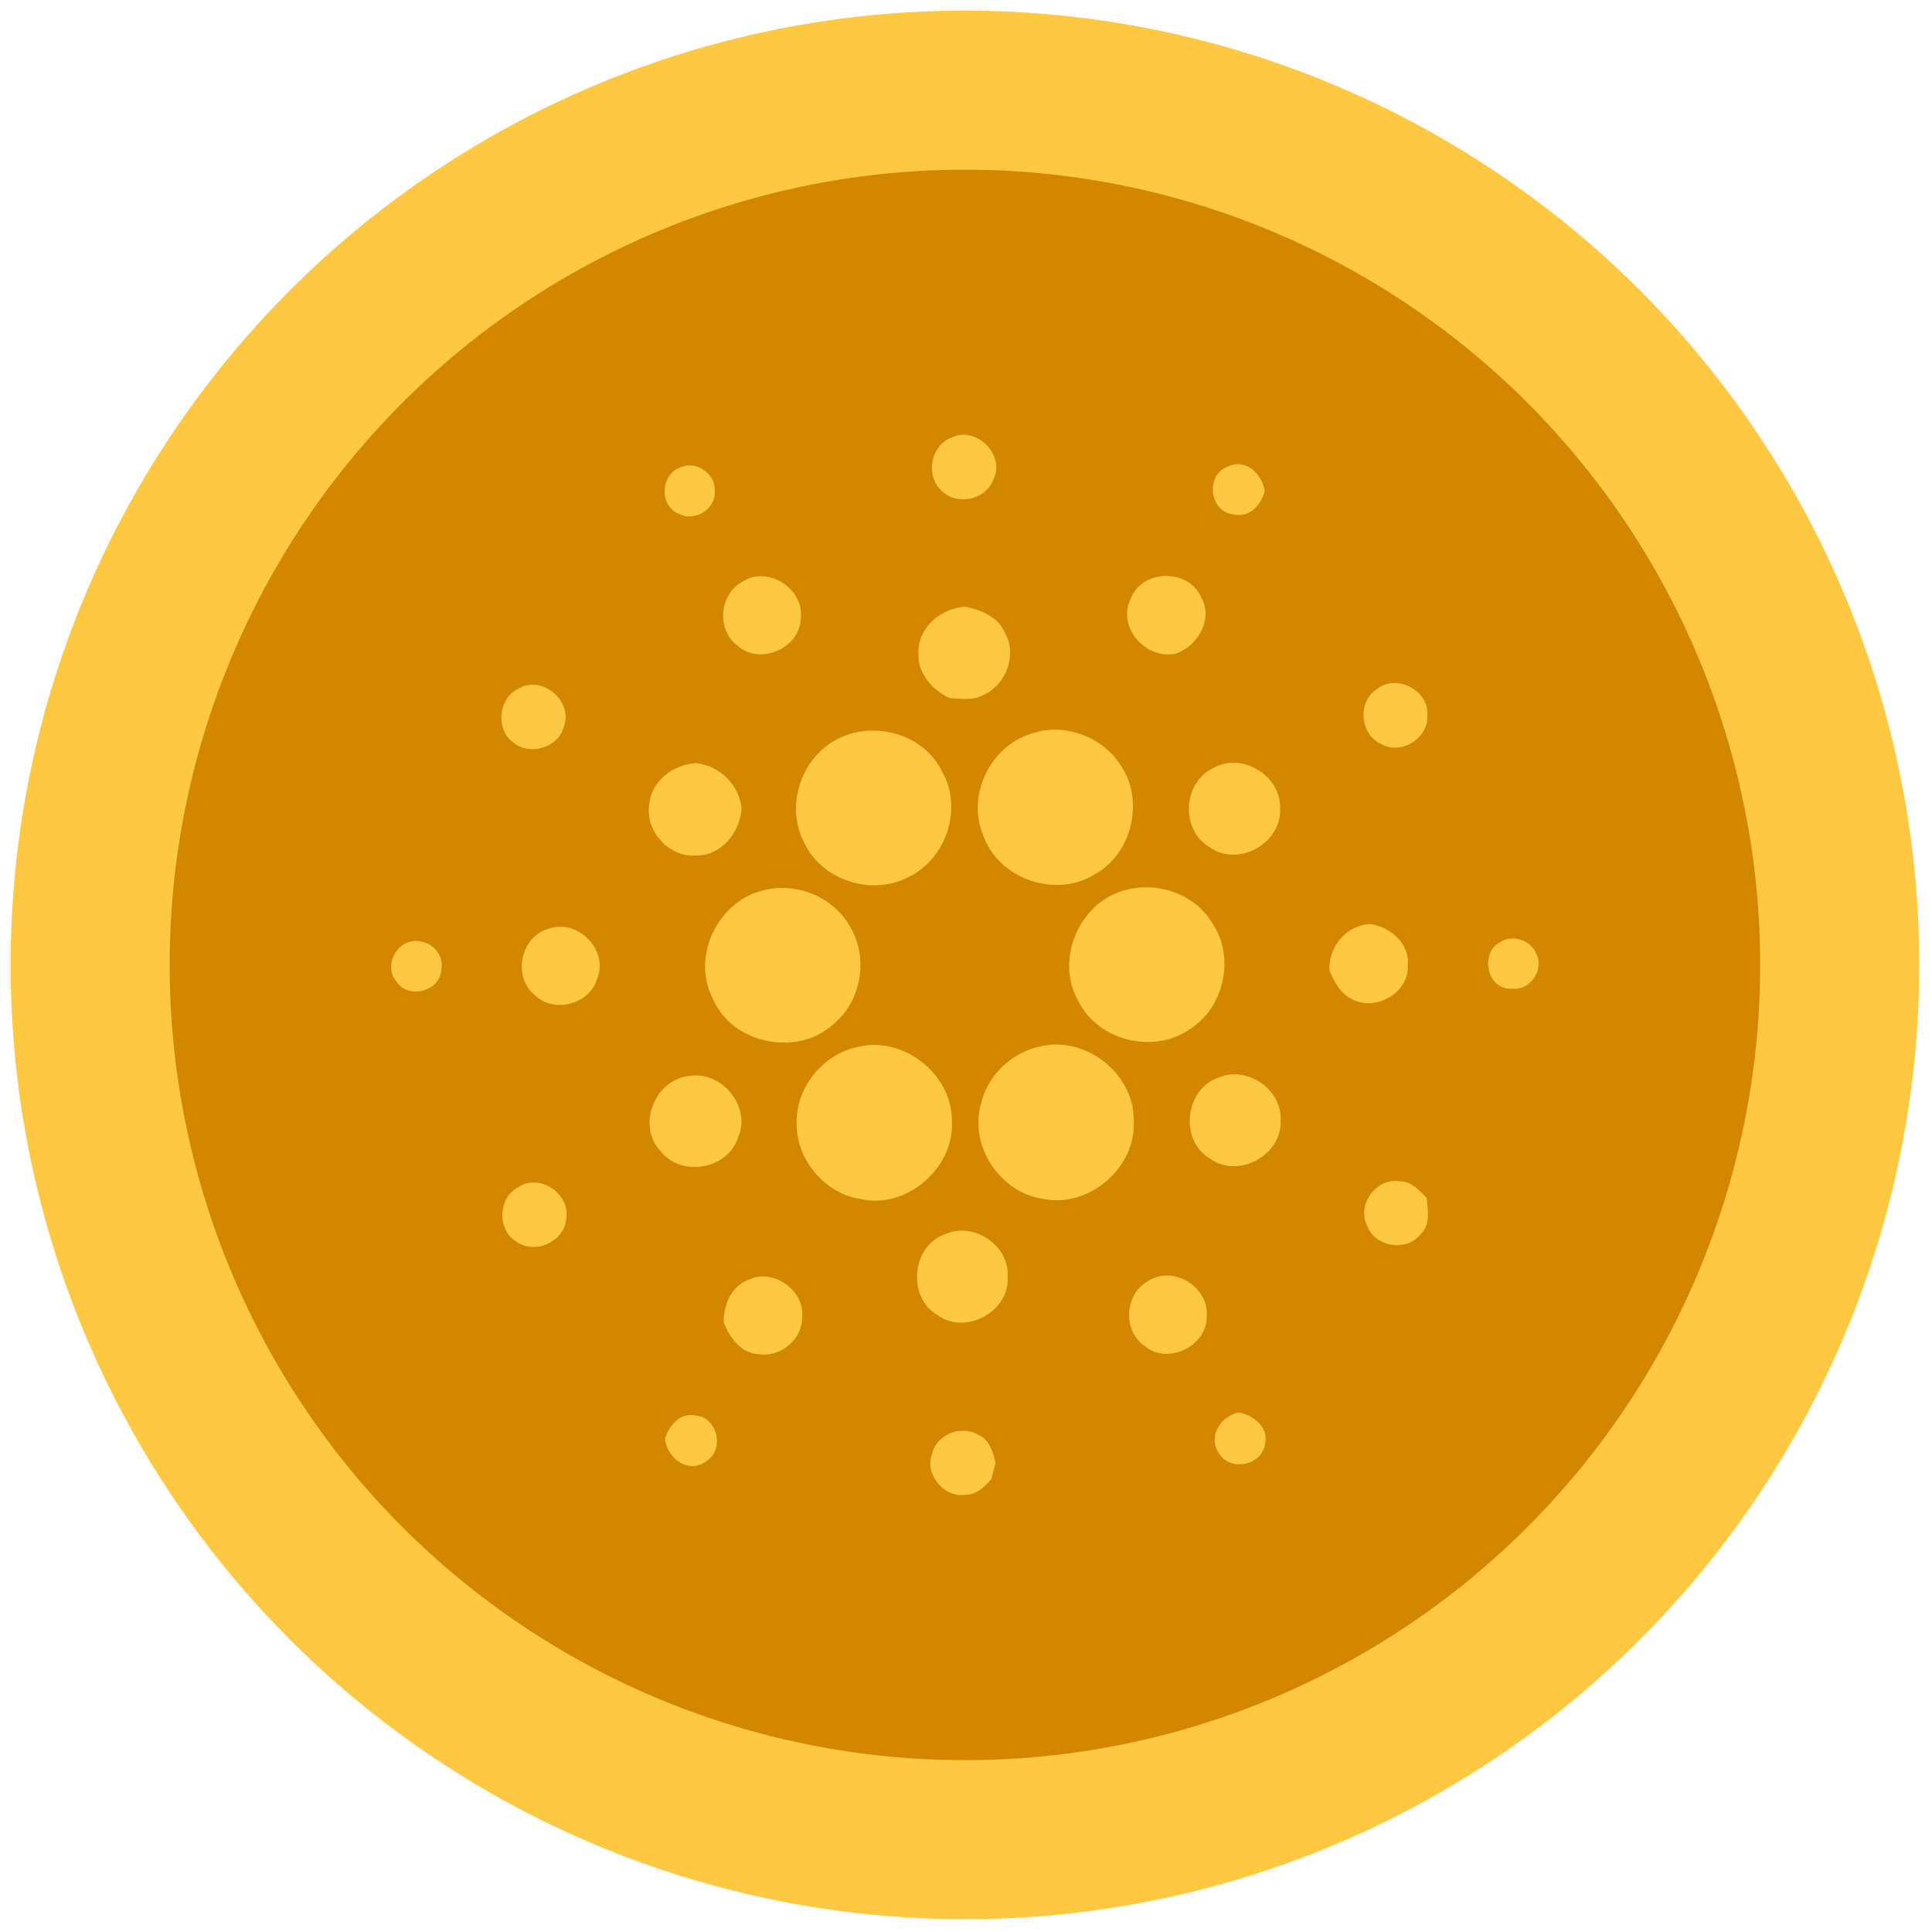 <svg xmlns="http://www.w3.org/2000/svg" xmlns:xlink="http://www.w3.org/1999/xlink" version="1.1" width="256" height="256" viewBox="0 0 256 256" xml:space="preserve">

<defs>
</defs>
<g style="stroke: none; stroke-width: 0; stroke-dasharray: none; stroke-linecap: butt; stroke-linejoin: miter; stroke-miterlimit: 10; fill: none; fill-rule: nonzero; opacity: 1;" transform="translate(1.407 1.407) scale(2.81 2.81)" >
	<circle cx="45" cy="45" r="45" style="stroke: none; stroke-width: 1; stroke-dasharray: none; stroke-linecap: butt; stroke-linejoin: miter; stroke-miterlimit: 10; fill: rgb(255,200,67); fill-rule: nonzero; opacity: 1;" transform="  matrix(1 0 0 1 0 0) "/>
	<circle cx="45" cy="45" r="37.5" style="stroke: none; stroke-width: 1; stroke-dasharray: none; stroke-linecap: butt; stroke-linejoin: miter; stroke-miterlimit: 10; fill: rgb(211,135,0); fill-rule: nonzero; opacity: 1;" transform="  matrix(1 0 0 1 0 0) "/>
	<path d="M 44.336 20.148 c 1.179 -0.615 2.619 0.812 1.992 1.99 c -0.364 0.96 -1.744 1.216 -2.449 0.484 C 43.133 21.919 43.377 20.53 44.336 20.148 M 31.651 21.515 c 0.716 -0.295 1.623 0.361 1.55 1.142 c 0.076 0.848 -0.96 1.472 -1.691 1.069 C 30.543 23.352 30.654 21.781 31.651 21.515 M 57.632 23.75 c -1.12 -0.135 -1.297 -1.896 -0.219 -2.25 c 0.836 -0.408 1.603 0.357 1.725 1.149 C 58.963 23.326 58.397 23.946 57.632 23.75 M 34.537 26.914 c 1.198 -0.758 2.907 0.371 2.723 1.762 c -0.062 1.405 -1.928 2.219 -2.981 1.269 C 33.261 29.199 33.415 27.488 34.537 26.914 M 52.822 27.718 c 0.534 -1.377 2.7 -1.419 3.308 -0.078 c 0.601 1.043 -0.138 2.335 -1.209 2.69 C 53.502 30.595 52.154 29.061 52.822 27.718 M 42.809 30.252 c -0.012 -1.184 1.067 -2.066 2.192 -2.146 c 0.746 0.15 1.56 0.468 1.88 1.221 c 0.597 1.039 0.067 2.469 -1.011 2.946 c -0.493 0.276 -1.076 0.173 -1.613 0.14 C 43.435 32.009 42.744 31.219 42.809 30.252 M 23.944 31.977 c 1.094 -0.673 2.57 0.555 2.156 1.744 c -0.228 1.028 -1.61 1.446 -2.4 0.79 C 22.856 33.895 22.99 32.417 23.944 31.977 M 64.454 31.975 c 0.928 -0.721 2.46 0.106 2.35 1.278 c 0.062 1.069 -1.262 1.875 -2.184 1.324 C 63.605 34.121 63.501 32.559 64.454 31.975 M 48.114 34.103 c 1.532 -0.55 3.351 0.108 4.225 1.474 c 1.152 1.67 0.539 4.212 -1.248 5.17 c -1.852 1.133 -4.556 0.173 -5.24 -1.896 C 45.073 37 46.204 34.683 48.114 34.103 M 39.126 34.285 c 1.698 -0.801 3.983 -0.129 4.803 1.608 c 0.965 1.69 0.219 4.044 -1.506 4.917 c -1.728 0.981 -4.165 0.237 -5.001 -1.578 C 36.484 37.477 37.316 35.093 39.126 34.285 M 30.126 37.361 c 0.129 -1.094 1.161 -1.806 2.202 -1.879 c 1.122 0.135 2.018 1.006 2.14 2.142 c -0.074 1.124 -0.942 2.222 -2.133 2.216 C 31.024 39.952 29.876 38.649 30.126 37.361 M 56.708 35.72 c 1.345 -0.783 3.213 0.357 3.153 1.902 c 0.092 1.637 -1.975 2.791 -3.315 1.831 C 55.155 38.653 55.264 36.401 56.708 35.72 M 35.468 41.491 c 1.573 -0.433 3.372 0.309 4.144 1.755 c 0.845 1.456 0.5 3.478 -0.813 4.545 c -1.684 1.566 -4.789 0.937 -5.685 -1.2 C 32.084 44.632 33.335 42.007 35.468 41.491 M 52.516 41.483 c 1.529 -0.438 3.326 0.152 4.149 1.545 c 1.087 1.594 0.568 3.971 -1.05 4.998 c -1.695 1.193 -4.321 0.567 -5.254 -1.299 C 49.229 44.798 50.367 42.071 52.516 41.483 M 25.349 43.301 c 1.359 -0.514 2.866 0.986 2.315 2.333 c -0.336 1.228 -2.066 1.681 -2.96 0.776 C 23.658 45.561 24.045 43.67 25.349 43.301 M 62.186 45.256 c -0.039 -1.126 0.785 -2.123 1.939 -2.186 c 0.931 0.147 1.836 0.898 1.762 1.912 c 0.085 1.338 -1.527 2.248 -2.667 1.619 C 62.685 46.33 62.411 45.782 62.186 45.256 M 18.666 43.962 c 0.818 -0.357 1.829 0.352 1.642 1.26 c -0.044 1.028 -1.562 1.423 -2.119 0.564 C 17.697 45.19 17.991 44.27 18.666 43.962 z M 70.22 43.942 c 0.576 -0.41 1.499 -0.115 1.728 0.557 c 0.387 0.735 -0.323 1.741 -1.149 1.617 C 69.638 46.222 69.262 44.453 70.22 43.942 M 39.909 48.877 c 2.152 -0.56 4.464 1.235 4.478 3.45 c 0.14 2.239 -2.137 4.224 -4.34 3.707 c -1.702 -0.274 -3.038 -1.914 -2.983 -3.634 C 37.059 50.754 38.301 49.225 39.909 48.877 M 48.43 48.872 c 2.184 -0.61 4.565 1.216 4.531 3.482 c 0.115 2.197 -2.091 4.116 -4.248 3.68 c -2.029 -0.262 -3.527 -2.492 -2.96 -4.461 C 46.039 50.261 47.135 49.194 48.43 48.872 M 32.001 50.236 c 1.511 -0.258 2.928 1.428 2.315 2.863 c -0.447 1.529 -2.672 1.944 -3.656 0.695 C 29.506 52.594 30.368 50.402 32.001 50.236 M 56.989 50.303 c 1.347 -0.564 3.001 0.601 2.898 2.064 c 0.054 1.61 -1.988 2.72 -3.305 1.78 C 55.089 53.304 55.361 50.821 56.989 50.303 M 63.973 57.309 c -0.528 -0.983 0.431 -2.287 1.523 -2.105 c 0.544 -0.009 0.924 0.419 1.272 0.778 c 0.071 0.583 0.191 1.278 -0.292 1.727 C 65.818 58.541 64.33 58.304 63.973 57.309 M 23.939 55.478 c 1.021 -0.679 2.489 0.334 2.26 1.527 c -0.122 1.055 -1.451 1.658 -2.327 1.06 C 22.932 57.521 22.967 55.973 23.939 55.478 M 44.101 57.686 c 1.336 -0.59 3.038 0.574 2.912 2.045 c 0.099 1.626 -2.006 2.752 -3.313 1.776 C 42.249 60.669 42.491 58.202 44.101 57.686 M 34.763 59.865 c 1.138 -0.599 2.665 0.435 2.561 1.709 c 0.035 1.046 -0.986 1.937 -2.018 1.782 c -0.855 -0.018 -1.412 -0.785 -1.686 -1.513 C 33.634 61.049 33.961 60.164 34.763 59.865 M 53.679 59.883 c 1.17 -0.723 2.833 0.315 2.723 1.677 c 0.03 1.423 -1.85 2.335 -2.939 1.4 C 52.408 62.228 52.536 60.466 53.679 59.883 M 56.968 68.016 c -0.521 -0.788 0.092 -1.736 0.938 -1.916 c 0.68 0.138 1.398 0.649 1.255 1.437 C 59.062 68.603 57.503 68.93 56.968 68.016 M 30.856 67.332 c 0.207 -0.624 0.709 -1.245 1.444 -1.082 c 1.071 0.076 1.389 1.69 0.452 2.188 C 31.909 69.006 30.931 68.228 30.856 67.332 M 43.454 68.048 c 0.205 -0.923 1.4 -1.373 2.188 -0.882 c 0.521 0.223 0.673 0.806 0.806 1.301 c -0.071 0.258 -0.135 0.516 -0.198 0.774 c -0.323 0.382 -0.737 0.765 -1.274 0.751 C 43.979 70.108 43.079 68.981 43.454 68.048" style="stroke: none; stroke-width: 1; stroke-dasharray: none; stroke-linecap: butt; stroke-linejoin: miter; stroke-miterlimit: 10; fill: rgb(255,200,67); fill-rule: nonzero; opacity: 1;" transform=" matrix(1 0 0 1 0 0) " stroke-linecap="round" />
</g>
</svg>